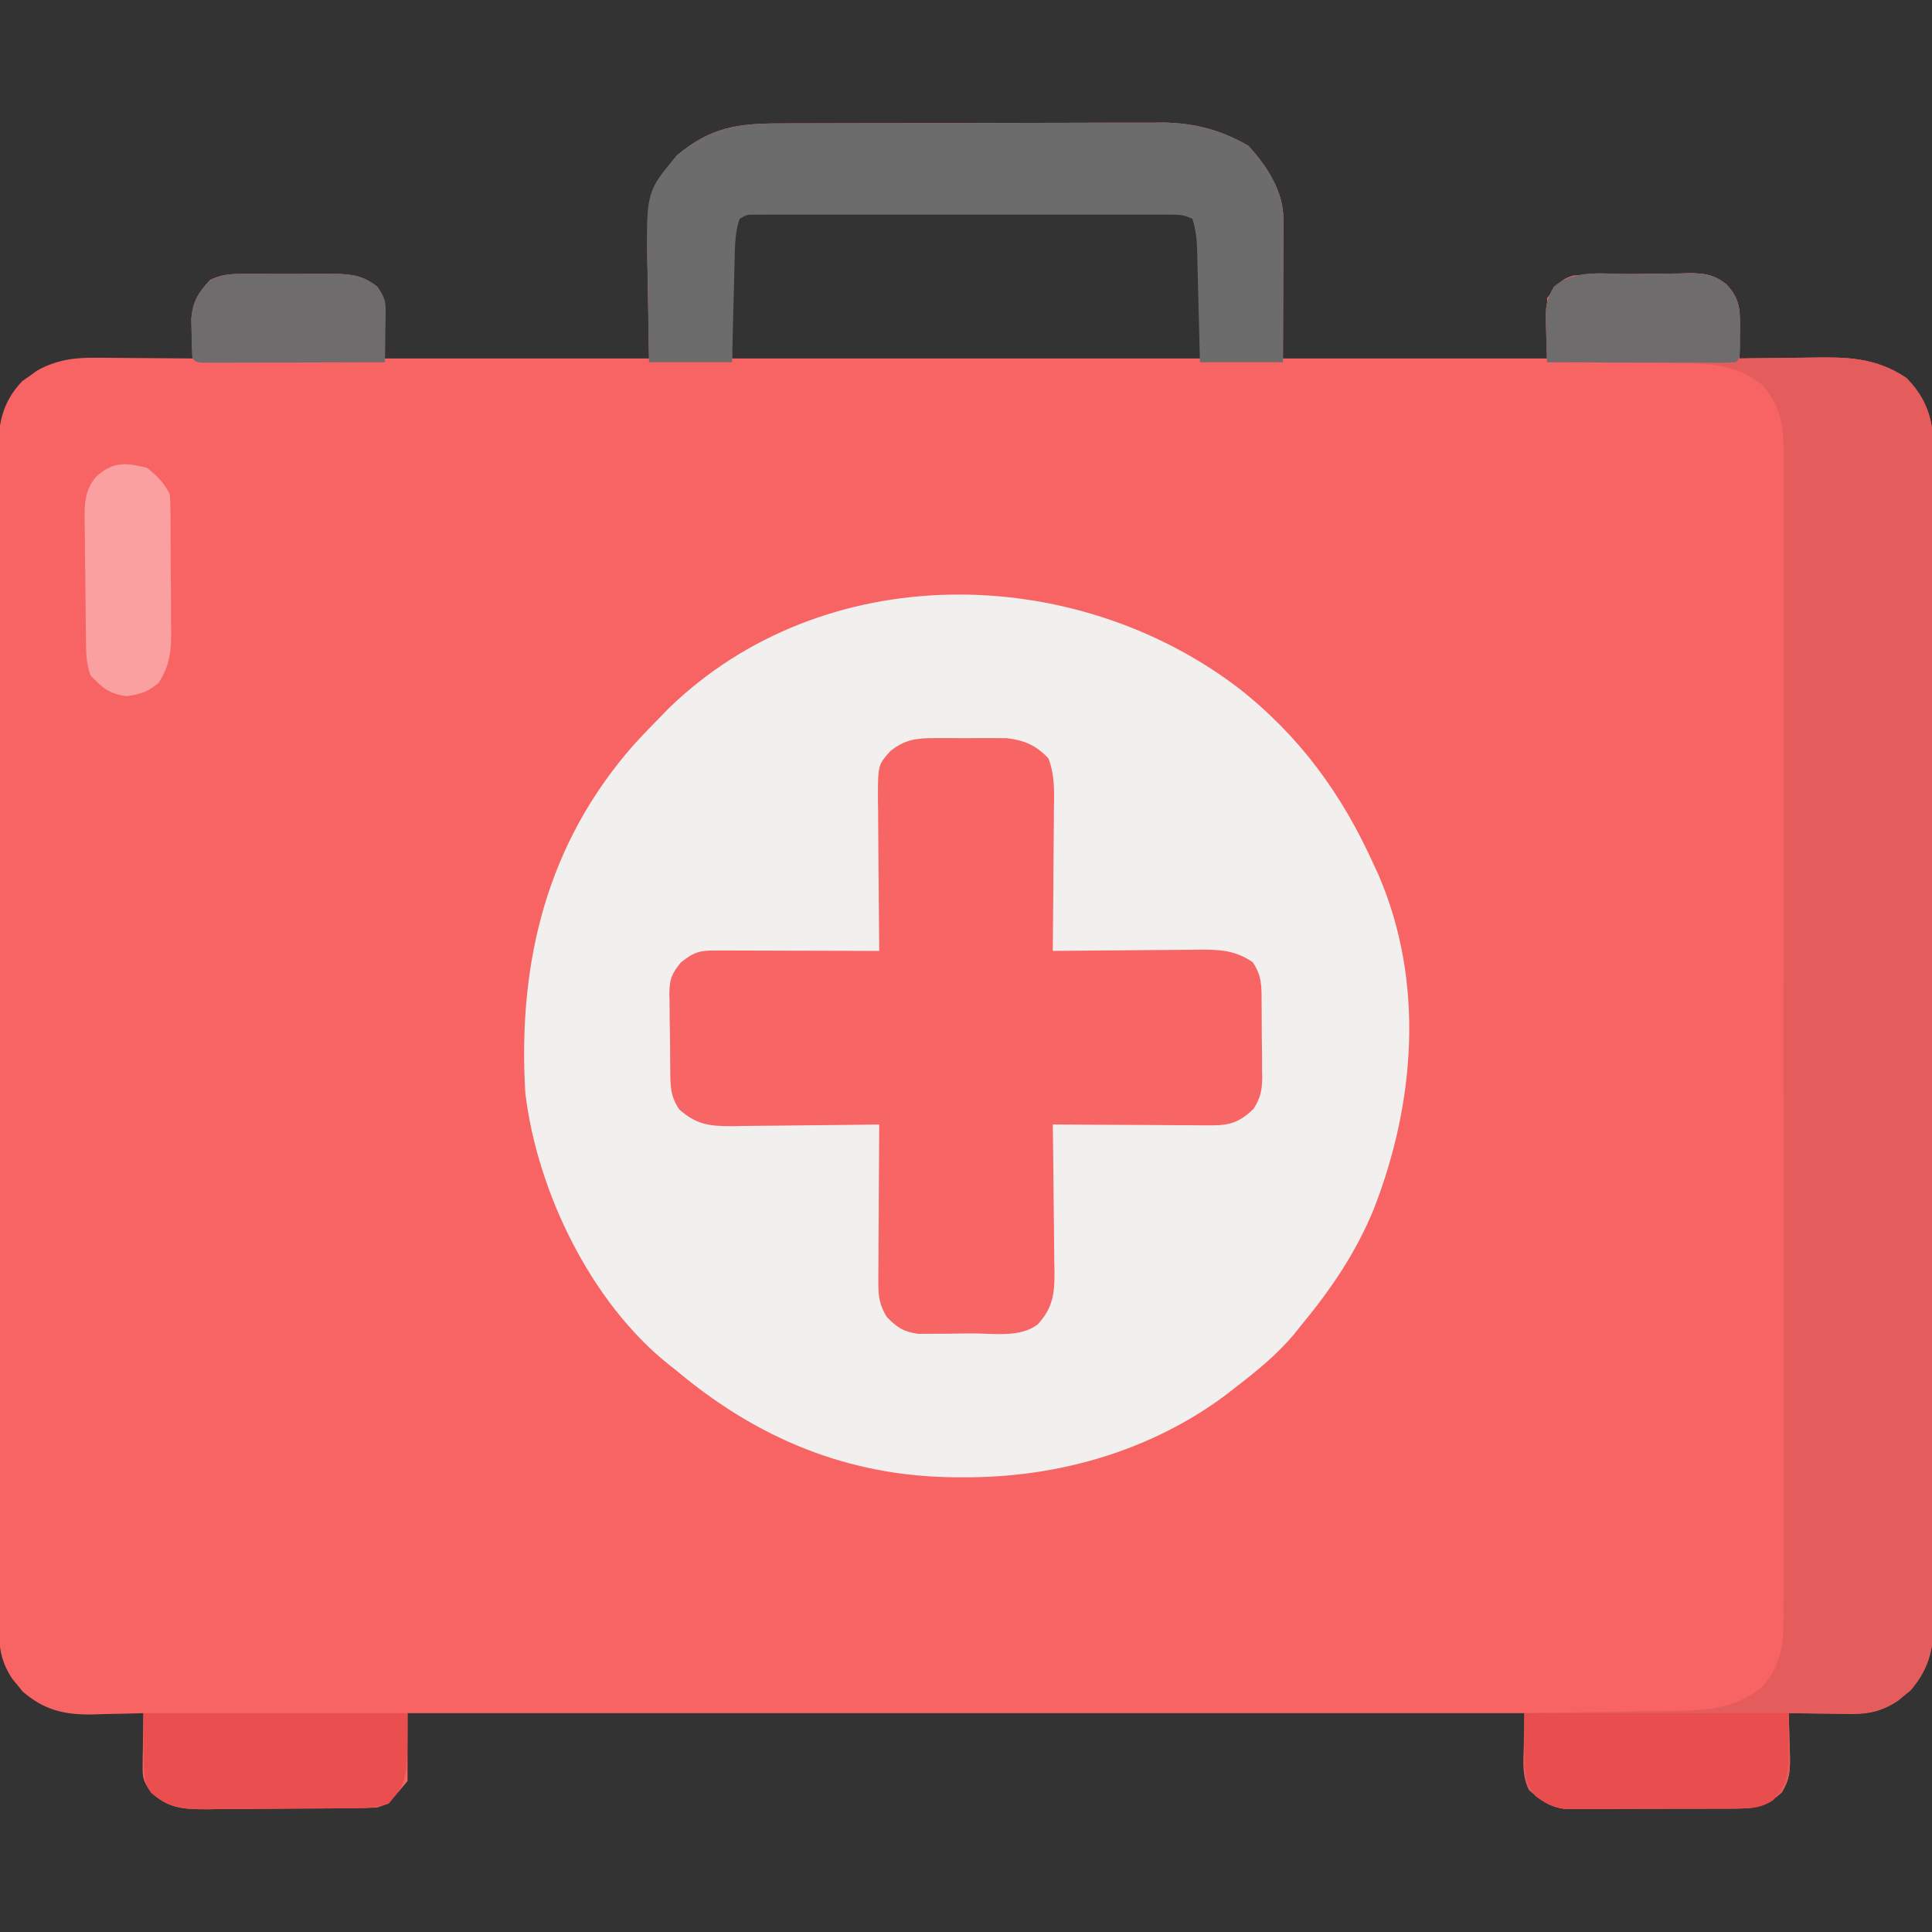 <?xml version="1.0" encoding="UTF-8"?>
<svg version="1.1" xmlns="http://www.w3.org/2000/svg" width="512" height="512">
<rect width="100%" height="100%" fill="#333333" stroke="none"/>
<path d="M0 0 C1.173 -0.007 2.347 -0.013 3.555 -0.02 C7.425 -0.039 11.295 -0.043 15.165 -0.045 C16.504 -0.048 17.843 -0.051 19.183 -0.055 C26.198 -0.073 33.213 -0.082 40.229 -0.08 C46.742 -0.079 53.256 -0.1 59.769 -0.132 C65.382 -0.158 70.995 -0.168 76.608 -0.167 C79.952 -0.167 83.294 -0.174 86.638 -0.194 C90.373 -0.213 94.108 -0.207 97.844 -0.195 C98.934 -0.207 100.024 -0.218 101.148 -0.229 C109.553 -0.161 116.69 1.696 123.993 5.916 C128.919 11.263 133.317 17.965 133.294 25.395 C133.294 26.227 133.294 27.059 133.294 27.916 C133.289 28.786 133.284 29.656 133.278 30.552 C133.277 31.355 133.276 32.158 133.275 32.985 C133.27 35.983 133.256 38.981 133.243 41.978 C133.223 48.681 133.202 55.384 133.181 62.291 C156.281 62.291 179.381 62.291 203.181 62.291 C203.181 57.011 203.181 51.731 203.181 46.291 C207.181 41.291 207.181 41.291 210.181 40.291 C215.414 40.013 220.646 39.977 225.885 39.94 C227.619 39.924 229.352 39.897 231.085 39.858 C233.592 39.803 236.098 39.782 238.606 39.767 C239.375 39.744 240.144 39.722 240.937 39.698 C244.953 39.714 247.456 40.101 250.654 42.636 C254.601 46.783 254.294 49.948 254.243 55.478 C254.234 56.75 254.225 58.023 254.216 59.333 C254.198 60.797 254.198 60.797 254.181 62.291 C255.617 62.267 255.617 62.267 257.083 62.243 C260.669 62.188 264.254 62.154 267.84 62.126 C269.386 62.111 270.932 62.09 272.478 62.064 C282.247 61.903 290.026 61.821 298.431 67.478 C305.606 74.816 305.759 81.808 305.689 91.613 C305.693 92.963 305.7 94.313 305.708 95.663 C305.724 99.358 305.716 103.052 305.704 106.747 C305.694 110.738 305.708 114.728 305.719 118.719 C305.737 126.53 305.733 134.342 305.722 142.153 C305.713 148.503 305.712 154.852 305.716 161.202 C305.717 162.106 305.717 163.01 305.718 163.941 C305.719 165.778 305.72 167.615 305.722 169.452 C305.733 186.67 305.72 203.889 305.698 221.107 C305.681 235.877 305.684 250.647 305.702 265.417 C305.724 282.574 305.732 299.732 305.72 316.889 C305.718 318.719 305.717 320.549 305.716 322.38 C305.715 323.28 305.715 324.18 305.714 325.108 C305.711 331.449 305.716 337.789 305.726 344.13 C305.737 351.859 305.734 359.587 305.713 367.316 C305.702 371.258 305.698 375.2 305.711 379.143 C305.723 382.754 305.717 386.364 305.695 389.975 C305.689 391.896 305.702 393.816 305.716 395.737 C305.644 403.625 304.738 409.168 299.435 415.314 C298.876 415.76 298.318 416.206 297.743 416.666 C297.188 417.127 296.632 417.588 296.06 418.064 C292.09 420.655 288.592 421.541 283.88 421.486 C282.903 421.479 281.927 421.473 280.921 421.466 C279.913 421.45 278.906 421.433 277.868 421.416 C276.841 421.407 275.815 421.397 274.757 421.388 C272.231 421.365 269.706 421.332 267.181 421.291 C267.227 422.532 267.273 423.773 267.321 425.052 C267.359 426.694 267.395 428.336 267.431 429.978 C267.464 430.795 267.498 431.611 267.532 432.453 C267.598 436.49 267.526 438.712 265.415 442.248 C261.668 445.674 258.904 446.54 253.849 446.565 C252.784 446.575 251.72 446.584 250.623 446.594 C249.478 446.593 248.333 446.592 247.153 446.591 C245.972 446.596 244.791 446.6 243.574 446.604 C241.077 446.61 238.58 446.611 236.082 446.606 C232.261 446.603 228.441 446.626 224.62 446.652 C222.194 446.654 219.767 446.655 217.341 446.654 C216.198 446.663 215.055 446.672 213.878 446.682 C212.81 446.675 211.742 446.669 210.642 446.663 C209.238 446.664 209.238 446.664 207.805 446.665 C204.594 446.207 202.786 445.208 200.181 443.291 C197.181 439.291 197.181 439.291 197.181 421.291 C99.501 421.291 1.821 421.291 -98.819 421.291 C-98.819 427.231 -98.819 433.171 -98.819 439.291 C-103.819 445.291 -103.819 445.291 -106.819 446.291 C-108.551 446.398 -110.287 446.449 -112.022 446.468 C-113.083 446.48 -114.145 446.493 -115.238 446.506 C-116.959 446.518 -116.959 446.518 -118.714 446.529 C-119.894 446.537 -121.074 446.545 -122.29 446.553 C-124.789 446.567 -127.288 446.578 -129.787 446.586 C-133.606 446.603 -137.424 446.647 -141.243 446.691 C-143.671 446.701 -146.099 446.71 -148.526 446.716 C-150.238 446.743 -150.238 446.743 -151.983 446.769 C-158.225 446.752 -162.132 446.588 -166.819 442.291 C-168.887 439.19 -169.064 438.561 -169.015 435.06 C-169.008 434.258 -169.002 433.455 -168.995 432.628 C-168.978 431.795 -168.962 430.962 -168.944 430.103 C-168.935 429.258 -168.926 428.413 -168.917 427.542 C-168.893 425.458 -168.858 423.374 -168.819 421.291 C-169.444 421.311 -170.068 421.332 -170.712 421.354 C-173.581 421.438 -176.45 421.489 -179.319 421.541 C-180.302 421.574 -181.284 421.608 -182.296 421.642 C-189.803 421.742 -195.1 420.5 -200.843 415.544 C-201.289 414.986 -201.735 414.428 -202.194 413.853 C-202.656 413.297 -203.117 412.742 -203.593 412.169 C-206.273 408.064 -207.07 404.456 -207.077 399.591 C-207.083 398.447 -207.09 397.303 -207.096 396.124 C-207.093 394.871 -207.09 393.619 -207.087 392.329 C-207.09 390.981 -207.095 389.634 -207.1 388.287 C-207.113 384.585 -207.112 380.884 -207.11 377.182 C-207.11 373.189 -207.121 369.197 -207.13 365.204 C-207.147 357.382 -207.152 349.56 -207.153 341.738 C-207.154 335.38 -207.159 329.022 -207.165 322.664 C-207.182 304.639 -207.192 286.614 -207.19 268.588 C-207.19 267.616 -207.19 266.645 -207.19 265.643 C-207.19 264.67 -207.19 263.697 -207.19 262.695 C-207.189 246.925 -207.208 231.156 -207.236 215.387 C-207.265 199.196 -207.279 183.005 -207.277 166.814 C-207.276 157.723 -207.282 148.633 -207.303 139.543 C-207.322 131.803 -207.326 124.063 -207.312 116.323 C-207.306 112.375 -207.306 108.427 -207.323 104.479 C-207.339 100.862 -207.336 97.246 -207.319 93.629 C-207.314 91.705 -207.329 89.782 -207.345 87.858 C-207.282 80.018 -206.515 74.166 -200.89 68.267 C-200.248 67.821 -199.606 67.375 -198.944 66.916 C-197.989 66.223 -197.989 66.223 -197.015 65.517 C-191.794 62.6 -186.903 62.007 -181.015 62.095 C-180.291 62.098 -179.567 62.101 -178.821 62.104 C-176.528 62.115 -174.237 62.14 -171.944 62.166 C-170.382 62.176 -168.819 62.185 -167.257 62.193 C-163.444 62.215 -159.632 62.249 -155.819 62.291 C-155.854 61.338 -155.889 60.385 -155.925 59.404 C-155.952 58.15 -155.979 56.895 -156.007 55.603 C-156.042 54.362 -156.076 53.12 -156.112 51.841 C-155.727 47.173 -154.291 44.868 -151.151 41.503 C-147.698 39.707 -144.312 39.862 -140.511 39.892 C-139.707 39.889 -138.903 39.886 -138.075 39.883 C-136.378 39.881 -134.681 39.887 -132.984 39.899 C-130.394 39.915 -127.806 39.9 -125.216 39.88 C-123.564 39.882 -121.912 39.886 -120.261 39.892 C-119.104 39.883 -119.104 39.883 -117.924 39.874 C-113.381 39.933 -110.41 40.444 -106.819 43.291 C-104.819 46.291 -104.819 46.291 -104.819 62.291 C-81.719 62.291 -58.619 62.291 -34.819 62.291 C-35.016 49.247 -35.016 49.247 -35.27 36.205 C-35.414 25.081 -34.822 17.191 -27.382 8.416 C-18.407 0.973 -11.301 -0.009 0 0 Z M-11.819 25.291 C-15.721 36.995 -12.819 49.953 -12.819 62.291 C28.101 62.291 69.021 62.291 111.181 62.291 C113.017 42.621 113.017 42.621 109.181 24.291 C106.768 23.084 105.252 23.162 102.557 23.157 C101.582 23.153 100.608 23.148 99.604 23.144 C98.531 23.144 97.458 23.145 96.353 23.145 C95.226 23.142 94.099 23.139 92.938 23.135 C89.197 23.126 85.457 23.124 81.716 23.123 C79.125 23.119 76.534 23.116 73.944 23.112 C68.507 23.106 63.071 23.105 57.634 23.105 C51.347 23.106 45.06 23.095 38.773 23.079 C32.729 23.065 26.685 23.061 20.641 23.062 C18.067 23.061 15.493 23.056 12.919 23.049 C9.326 23.039 5.732 23.042 2.138 23.048 C1.067 23.042 -0.004 23.036 -1.107 23.031 C-2.084 23.035 -3.061 23.039 -4.068 23.043 C-4.918 23.043 -5.768 23.042 -6.644 23.042 C-9.113 23.156 -9.113 23.156 -11.819 25.291 Z " fill="#F86464" transform="translate(206.819,32.709)"/>
<path d="M0 0 C16.187 12.678 27.393 28.063 35.811 46.678 C36.22 47.559 36.628 48.439 37.049 49.346 C49.42 77.861 46.896 109.989 35.785 138.32 C31.098 149.672 24.606 159.25 16.811 168.678 C16.215 169.427 15.62 170.176 15.006 170.948 C10.29 176.669 4.672 181.172 -1.189 185.678 C-2.361 186.591 -2.361 186.591 -3.556 187.522 C-23.589 202.361 -48.094 209.298 -72.814 209.178 C-73.506 209.176 -74.197 209.175 -74.91 209.173 C-103.317 209.013 -127.558 198.928 -149.189 180.678 C-150.107 179.961 -150.107 179.961 -151.044 179.229 C-171.681 162.748 -185.915 133.229 -188.978 107.26 C-191.003 72.881 -183.385 41.272 -160.149 14.964 C-157.886 12.477 -155.549 10.075 -153.189 7.678 C-152.434 6.898 -151.678 6.118 -150.9 5.315 C-109.917 -34.33 -43.868 -33.407 0 0 Z " fill="#F2EFEF" transform="translate(328.189,182.322)"/>
<path d="M0 0 C1.733 -0.017 3.466 -0.044 5.199 -0.082 C7.707 -0.137 10.213 -0.159 12.721 -0.173 C13.49 -0.196 14.259 -0.219 15.051 -0.242 C19.067 -0.226 21.57 0.16 24.769 2.695 C28.716 6.843 28.408 10.008 28.358 15.538 C28.349 16.81 28.34 18.082 28.33 19.393 C28.319 20.369 28.307 21.345 28.295 22.35 C29.253 22.334 30.211 22.319 31.198 22.302 C34.783 22.248 38.369 22.214 41.955 22.185 C43.501 22.17 45.047 22.15 46.593 22.124 C56.362 21.963 64.14 21.88 72.545 27.538 C79.72 34.876 79.873 41.868 79.803 51.672 C79.808 53.023 79.814 54.373 79.822 55.723 C79.839 59.417 79.83 63.112 79.818 66.807 C79.809 70.797 79.823 74.788 79.834 78.778 C79.852 86.59 79.848 94.401 79.836 102.213 C79.827 108.562 79.826 114.912 79.83 121.261 C79.831 122.165 79.832 123.069 79.832 124.001 C79.834 125.838 79.835 127.675 79.836 129.511 C79.848 146.73 79.834 163.948 79.813 181.167 C79.795 195.937 79.798 210.707 79.817 225.477 C79.838 242.634 79.846 259.791 79.834 276.949 C79.833 278.779 79.832 280.609 79.83 282.439 C79.83 283.339 79.829 284.24 79.829 285.167 C79.825 291.508 79.831 297.849 79.84 304.19 C79.852 311.918 79.849 319.647 79.827 327.376 C79.817 331.318 79.813 335.26 79.826 339.202 C79.838 342.813 79.831 346.424 79.81 350.035 C79.803 351.955 79.816 353.876 79.83 355.796 C79.759 363.684 78.853 369.227 73.549 375.374 C72.991 375.82 72.433 376.266 71.858 376.725 C71.024 377.417 71.024 377.417 70.174 378.124 C66.204 380.715 62.707 381.601 57.994 381.545 C57.018 381.539 56.041 381.533 55.035 381.526 C54.028 381.509 53.021 381.492 51.983 381.475 C50.443 381.462 50.443 381.462 48.871 381.448 C46.346 381.424 43.821 381.391 41.295 381.35 C41.342 382.591 41.388 383.833 41.436 385.112 C41.473 386.754 41.51 388.396 41.545 390.038 C41.579 390.854 41.612 391.671 41.647 392.512 C41.712 396.549 41.64 398.772 39.53 402.307 C35.783 405.733 33.019 406.6 27.963 406.625 C26.899 406.634 25.834 406.644 24.737 406.654 C23.592 406.653 22.447 406.652 21.268 406.651 C20.087 406.655 18.906 406.659 17.689 406.664 C15.191 406.67 12.694 406.67 10.197 406.666 C6.376 406.663 2.556 406.686 -1.265 406.711 C-3.692 406.714 -6.118 406.714 -8.545 406.713 C-9.688 406.723 -10.83 406.732 -12.008 406.741 C-13.076 406.735 -14.143 406.729 -15.244 406.722 C-16.648 406.723 -16.648 406.723 -18.08 406.724 C-21.984 406.168 -24.606 404.333 -27.506 401.741 C-29.4 397.965 -29.019 394.255 -28.892 390.1 C-28.879 389.26 -28.865 388.419 -28.851 387.553 C-28.816 385.485 -28.762 383.418 -28.705 381.35 C-28.109 381.342 -27.513 381.334 -26.898 381.326 C-20.668 381.239 -14.439 381.14 -8.209 381.033 C-5.887 380.995 -3.565 380.96 -1.243 380.928 C2.103 380.882 5.449 380.824 8.795 380.764 C9.826 380.753 10.856 380.741 11.918 380.729 C20.231 380.561 27.692 379.926 34.295 374.35 C40.073 367.865 40.005 361.305 39.93 352.952 C39.936 351.594 39.944 350.235 39.954 348.877 C39.975 345.159 39.964 341.442 39.949 337.724 C39.937 333.709 39.955 329.694 39.969 325.679 C39.991 317.819 39.986 309.96 39.972 302.1 C39.96 295.712 39.959 289.323 39.964 282.935 C39.965 282.025 39.966 281.115 39.967 280.178 C39.968 278.33 39.97 276.482 39.971 274.634 C39.986 257.309 39.969 239.985 39.942 222.661 C39.92 207.8 39.924 192.939 39.947 178.078 C39.974 160.815 39.984 143.552 39.969 126.289 C39.967 124.448 39.966 122.607 39.964 120.765 C39.963 119.86 39.963 118.954 39.962 118.02 C39.958 111.64 39.965 105.261 39.977 98.881 C39.991 91.105 39.987 83.328 39.96 75.552 C39.947 71.585 39.942 67.619 39.958 63.653 C39.973 60.019 39.965 56.387 39.939 52.753 C39.93 50.821 39.947 48.889 39.964 46.956 C39.884 39.836 39.12 34.792 34.295 29.35 C28.006 24.247 20.858 23.612 13.037 23.643 C11.494 23.62 11.494 23.62 9.919 23.597 C6.669 23.555 3.42 23.546 0.17 23.538 C-2.049 23.514 -4.267 23.489 -6.486 23.461 C-11.892 23.399 -17.298 23.364 -22.705 23.35 C-22.813 20.62 -22.892 17.894 -22.955 15.163 C-23.005 14.009 -23.005 14.009 -23.056 12.833 C-23.125 8.85 -23.005 6.841 -20.877 3.362 C-15.637 -1.492 -6.778 0.047 0 0 Z " fill="#E55C5C" transform="translate(432.705,72.65)"/>
<path d="M0 0 C1.265 -0.004 2.53 -0.008 3.834 -0.012 C5.805 0.006 5.805 0.006 7.816 0.023 C9.782 0.006 9.782 0.006 11.787 -0.012 C13.687 -0.006 13.687 -0.006 15.625 0 C16.777 0.003 17.928 0.007 19.115 0.01 C23.814 0.569 26.996 1.908 30.236 5.399 C31.999 10.025 31.746 14.48 31.672 19.387 C31.668 20.445 31.663 21.503 31.659 22.594 C31.642 25.966 31.605 29.338 31.566 32.711 C31.551 35.001 31.538 37.29 31.525 39.58 C31.492 45.186 31.442 50.792 31.379 56.398 C31.954 56.392 32.53 56.385 33.123 56.378 C39.125 56.312 45.127 56.267 51.13 56.234 C53.369 56.219 55.607 56.198 57.846 56.172 C61.068 56.136 64.289 56.119 67.512 56.105 C69.007 56.082 69.007 56.082 70.533 56.059 C75.886 56.057 79.806 56.277 84.379 59.398 C86.765 62.978 86.702 65.597 86.715 69.734 C86.725 70.809 86.725 70.809 86.735 71.905 C86.745 73.42 86.75 74.935 86.75 76.449 C86.754 78.759 86.79 81.066 86.828 83.375 C86.834 84.849 86.838 86.323 86.84 87.797 C86.854 88.483 86.869 89.17 86.883 89.878 C86.851 93.336 86.445 95.292 84.6 98.249 C81.107 101.63 78.449 102.652 73.61 102.625 C72.199 102.625 72.199 102.625 70.76 102.625 C69.752 102.615 68.745 102.604 67.707 102.594 C66.669 102.591 65.632 102.588 64.563 102.585 C61.251 102.574 57.94 102.549 54.629 102.523 C52.383 102.513 50.137 102.504 47.891 102.496 C42.387 102.474 36.883 102.441 31.379 102.398 C31.388 102.974 31.397 103.549 31.406 104.142 C31.494 110.145 31.555 116.147 31.599 122.149 C31.619 124.388 31.646 126.627 31.681 128.865 C31.729 132.087 31.752 135.309 31.77 138.531 C31.79 139.528 31.811 140.525 31.832 141.553 C31.834 147.319 31.437 150.939 27.379 155.398 C22.641 158.938 15.776 157.77 10.107 157.769 C7.952 157.773 5.798 157.81 3.643 157.848 C2.264 157.854 0.886 157.857 -0.492 157.859 C-1.739 157.868 -2.986 157.876 -4.271 157.884 C-8.248 157.308 -9.829 156.244 -12.621 153.398 C-14.463 150.376 -14.867 148.148 -14.848 144.63 C-14.848 143.689 -14.848 142.749 -14.848 141.779 C-14.832 140.268 -14.832 140.268 -14.816 138.727 C-14.814 137.689 -14.811 136.651 -14.808 135.582 C-14.797 132.271 -14.772 128.96 -14.746 125.648 C-14.736 123.402 -14.727 121.156 -14.719 118.91 C-14.697 113.406 -14.663 107.902 -14.621 102.398 C-15.484 102.412 -15.484 102.412 -16.365 102.425 C-22.367 102.514 -28.369 102.574 -34.372 102.618 C-36.611 102.638 -38.849 102.666 -41.088 102.7 C-44.31 102.749 -47.531 102.771 -50.754 102.789 C-51.751 102.81 -52.748 102.83 -53.775 102.852 C-59.722 102.854 -63.11 102.388 -67.621 98.398 C-70.003 94.826 -69.96 92.195 -69.992 88.062 C-70.001 87.346 -70.01 86.63 -70.02 85.892 C-70.034 84.377 -70.043 82.862 -70.047 81.348 C-70.059 79.038 -70.108 76.731 -70.158 74.422 C-70.168 72.948 -70.175 71.474 -70.18 70 C-70.199 69.313 -70.219 68.627 -70.239 67.919 C-70.203 64.04 -69.718 62.515 -67.211 59.486 C-63.797 56.734 -62.275 56.274 -57.988 56.285 C-57.027 56.285 -56.066 56.285 -55.076 56.285 C-54.037 56.29 -52.997 56.295 -51.926 56.301 C-50.863 56.302 -49.801 56.304 -48.706 56.305 C-45.303 56.311 -41.899 56.323 -38.496 56.336 C-36.193 56.341 -33.889 56.346 -31.586 56.35 C-25.931 56.361 -20.276 56.377 -14.621 56.398 C-14.628 55.808 -14.634 55.218 -14.641 54.61 C-14.708 48.462 -14.753 42.314 -14.786 36.165 C-14.801 33.871 -14.821 31.577 -14.847 29.283 C-14.884 25.984 -14.901 22.686 -14.914 19.387 C-14.93 18.363 -14.945 17.338 -14.961 16.283 C-14.963 7.125 -14.963 7.125 -11.621 3.398 C-7.783 0.381 -4.818 0.014 0 0 Z " fill="#F86565" transform="translate(247.621,195.602)"/>
<path d="M0 0 C1.173 -0.007 2.347 -0.013 3.555 -0.02 C7.425 -0.039 11.295 -0.043 15.165 -0.045 C16.504 -0.048 17.843 -0.051 19.183 -0.055 C26.198 -0.073 33.213 -0.082 40.229 -0.08 C46.742 -0.079 53.256 -0.1 59.769 -0.132 C65.382 -0.158 70.995 -0.168 76.608 -0.167 C79.952 -0.167 83.294 -0.174 86.638 -0.194 C90.373 -0.213 94.108 -0.207 97.844 -0.195 C98.934 -0.207 100.024 -0.218 101.148 -0.229 C109.553 -0.161 116.69 1.696 123.993 5.916 C128.959 11.307 133.317 18.005 133.294 25.487 C133.294 26.327 133.294 27.168 133.294 28.034 C133.289 28.937 133.284 29.84 133.278 30.771 C133.276 32.163 133.276 32.163 133.274 33.583 C133.268 36.548 133.256 39.513 133.243 42.478 C133.238 44.488 133.234 46.498 133.229 48.507 C133.219 53.435 133.2 58.363 133.181 63.291 C125.921 63.291 118.661 63.291 111.181 63.291 C111.12 60.799 111.059 58.307 110.997 55.74 C110.935 53.327 110.872 50.914 110.808 48.502 C110.765 46.825 110.723 45.148 110.683 43.47 C110.626 41.06 110.562 38.65 110.497 36.24 C110.472 35.115 110.472 35.115 110.446 33.967 C110.357 30.834 110.178 28.283 109.181 25.291 C106.764 24.082 105.249 24.165 102.55 24.164 C101.086 24.159 101.086 24.159 99.593 24.155 C97.981 24.158 97.981 24.158 96.337 24.161 C94.644 24.159 94.644 24.159 92.917 24.156 C89.172 24.151 85.426 24.154 81.681 24.158 C79.088 24.157 76.494 24.156 73.901 24.155 C68.461 24.153 63.02 24.155 57.579 24.16 C51.284 24.166 44.989 24.164 38.694 24.158 C32.645 24.153 26.595 24.154 20.546 24.157 C17.968 24.157 15.391 24.157 12.814 24.154 C9.217 24.152 5.621 24.156 2.024 24.161 C0.413 24.158 0.413 24.158 -1.231 24.155 C-2.207 24.158 -3.183 24.161 -4.188 24.164 C-5.039 24.164 -5.89 24.164 -6.767 24.165 C-8.885 24.16 -8.885 24.16 -10.819 25.291 C-12.043 28.96 -12.05 32.414 -12.136 36.24 C-12.157 37.012 -12.177 37.785 -12.199 38.581 C-12.264 41.047 -12.323 43.512 -12.382 45.978 C-12.425 47.651 -12.469 49.323 -12.513 50.996 C-12.62 55.094 -12.72 59.192 -12.819 63.291 C-20.079 63.291 -27.339 63.291 -34.819 63.291 C-34.935 57.491 -35.034 51.695 -35.094 45.896 C-35.119 43.927 -35.153 41.958 -35.197 39.989 C-35.666 18.187 -35.666 18.187 -27.382 8.416 C-18.407 0.973 -11.301 -0.009 0 0 Z " fill="#6D6C6C" transform="translate(206.819,32.709)"/>
<path d="M0 0 C23.1 0 46.2 0 70 0 C70 18 70 18 66 23 C62.903 25.093 60.363 25.256 56.668 25.275 C55.071 25.289 55.071 25.289 53.442 25.304 C52.297 25.303 51.152 25.302 49.973 25.301 C48.792 25.305 47.611 25.309 46.394 25.314 C43.896 25.32 41.399 25.32 38.902 25.316 C35.081 25.313 31.26 25.336 27.439 25.361 C25.013 25.364 22.587 25.364 20.16 25.363 C19.017 25.372 17.874 25.382 16.697 25.391 C15.629 25.385 14.561 25.379 13.461 25.372 C12.057 25.373 12.057 25.373 10.624 25.374 C7.413 24.916 5.605 23.917 3 22 C0 18 0 18 0 0 Z " fill="#EA4D4D" transform="translate(404,454)"/>
<path d="M0 0 C23.1 0 46.2 0 70 0 C70 18 70 18 65 24 C61.995 25.002 59.94 25.144 56.798 25.177 C55.736 25.19 54.675 25.203 53.581 25.216 C51.861 25.227 51.861 25.227 50.105 25.238 C48.925 25.246 47.745 25.254 46.529 25.263 C44.03 25.277 41.531 25.287 39.032 25.295 C35.213 25.312 31.395 25.356 27.576 25.4 C25.148 25.411 22.721 25.419 20.293 25.426 C19.152 25.443 18.011 25.461 16.836 25.479 C10.594 25.462 6.687 25.298 2 21 C0 18 0 18 0 0 Z " fill="#EA4E4E" transform="translate(38,454)"/>
<path d="M0 0 C2.706 2.198 4.448 3.896 6 7 C6.104 8.387 6.149 9.78 6.161 11.171 C6.171 12.032 6.18 12.894 6.19 13.781 C6.194 14.714 6.199 15.648 6.203 16.609 C6.209 17.569 6.215 18.529 6.22 19.517 C6.23 21.551 6.236 23.586 6.24 25.62 C6.25 28.724 6.281 31.826 6.312 34.93 C6.319 36.906 6.324 38.883 6.328 40.859 C6.34 41.785 6.353 42.71 6.366 43.663 C6.348 48.866 5.931 52.508 3 57 C0.127 59.394 -1.727 59.96 -5.438 60.5 C-10.192 59.833 -11.672 58.407 -15 55 C-15.931 52.207 -16.146 50.426 -16.193 47.532 C-16.209 46.631 -16.225 45.729 -16.242 44.801 C-16.286 40.684 -16.327 36.567 -16.35 32.45 C-16.367 30.28 -16.394 28.111 -16.432 25.941 C-16.487 22.808 -16.509 19.676 -16.523 16.543 C-16.546 15.577 -16.569 14.611 -16.592 13.616 C-16.578 9.118 -16.488 5.987 -13.592 2.404 C-9.165 -1.701 -5.707 -1.469 0 0 Z " fill="#FAA0A0" transform="translate(39,124)"/>
<path d="M0 0 C1.733 -0.017 3.466 -0.044 5.199 -0.082 C7.707 -0.137 10.213 -0.159 12.721 -0.173 C13.49 -0.196 14.259 -0.219 15.051 -0.242 C19.067 -0.226 21.57 0.16 24.769 2.695 C28.685 6.811 28.431 9.983 28.42 15.475 C28.424 17.366 28.424 17.366 28.428 19.295 C28.295 22.35 28.295 22.35 27.295 23.35 C25.73 23.443 24.16 23.468 22.592 23.464 C21.591 23.464 20.59 23.463 19.559 23.463 C18.47 23.458 17.382 23.453 16.26 23.448 C15.152 23.446 14.043 23.445 12.901 23.443 C9.345 23.438 5.789 23.425 2.233 23.413 C-0.172 23.408 -2.576 23.403 -4.98 23.399 C-10.888 23.388 -16.797 23.371 -22.705 23.35 C-22.813 20.62 -22.892 17.894 -22.955 15.163 C-22.988 14.394 -23.022 13.625 -23.056 12.833 C-23.125 8.85 -23.005 6.841 -20.877 3.362 C-15.637 -1.492 -6.778 0.047 0 0 Z " fill="#6E6C6C" transform="translate(432.705,72.65)"/>
<path d="M0 0 C0.804 -0.003 1.607 -0.006 2.436 -0.009 C4.133 -0.011 5.83 -0.005 7.527 0.007 C10.117 0.023 12.705 0.007 15.295 -0.012 C16.947 -0.01 18.598 -0.006 20.25 0 C21.406 -0.009 21.406 -0.009 22.586 -0.018 C27.13 0.041 30.1 0.552 33.691 3.398 C35.723 6.445 35.938 7 35.887 10.41 C35.88 11.167 35.874 11.925 35.867 12.705 C35.85 13.491 35.834 14.276 35.816 15.086 C35.807 15.883 35.798 16.681 35.789 17.502 C35.766 19.468 35.73 21.433 35.691 23.398 C28.589 23.424 21.487 23.441 14.384 23.453 C11.966 23.458 9.547 23.465 7.129 23.474 C3.662 23.486 0.194 23.492 -3.273 23.496 C-4.362 23.501 -5.45 23.506 -6.572 23.512 C-8.073 23.512 -8.073 23.512 -9.605 23.512 C-10.934 23.515 -10.934 23.515 -12.29 23.519 C-14.309 23.398 -14.309 23.398 -15.309 22.398 C-15.461 20.152 -15.531 17.9 -15.559 15.648 C-15.584 14.416 -15.61 13.184 -15.637 11.914 C-15.214 7.38 -13.878 4.993 -10.719 1.784 C-7.246 -0.212 -3.898 -0.031 0 0 Z " fill="#6E6C6C" transform="translate(66.309,72.602)"/>
</svg>

